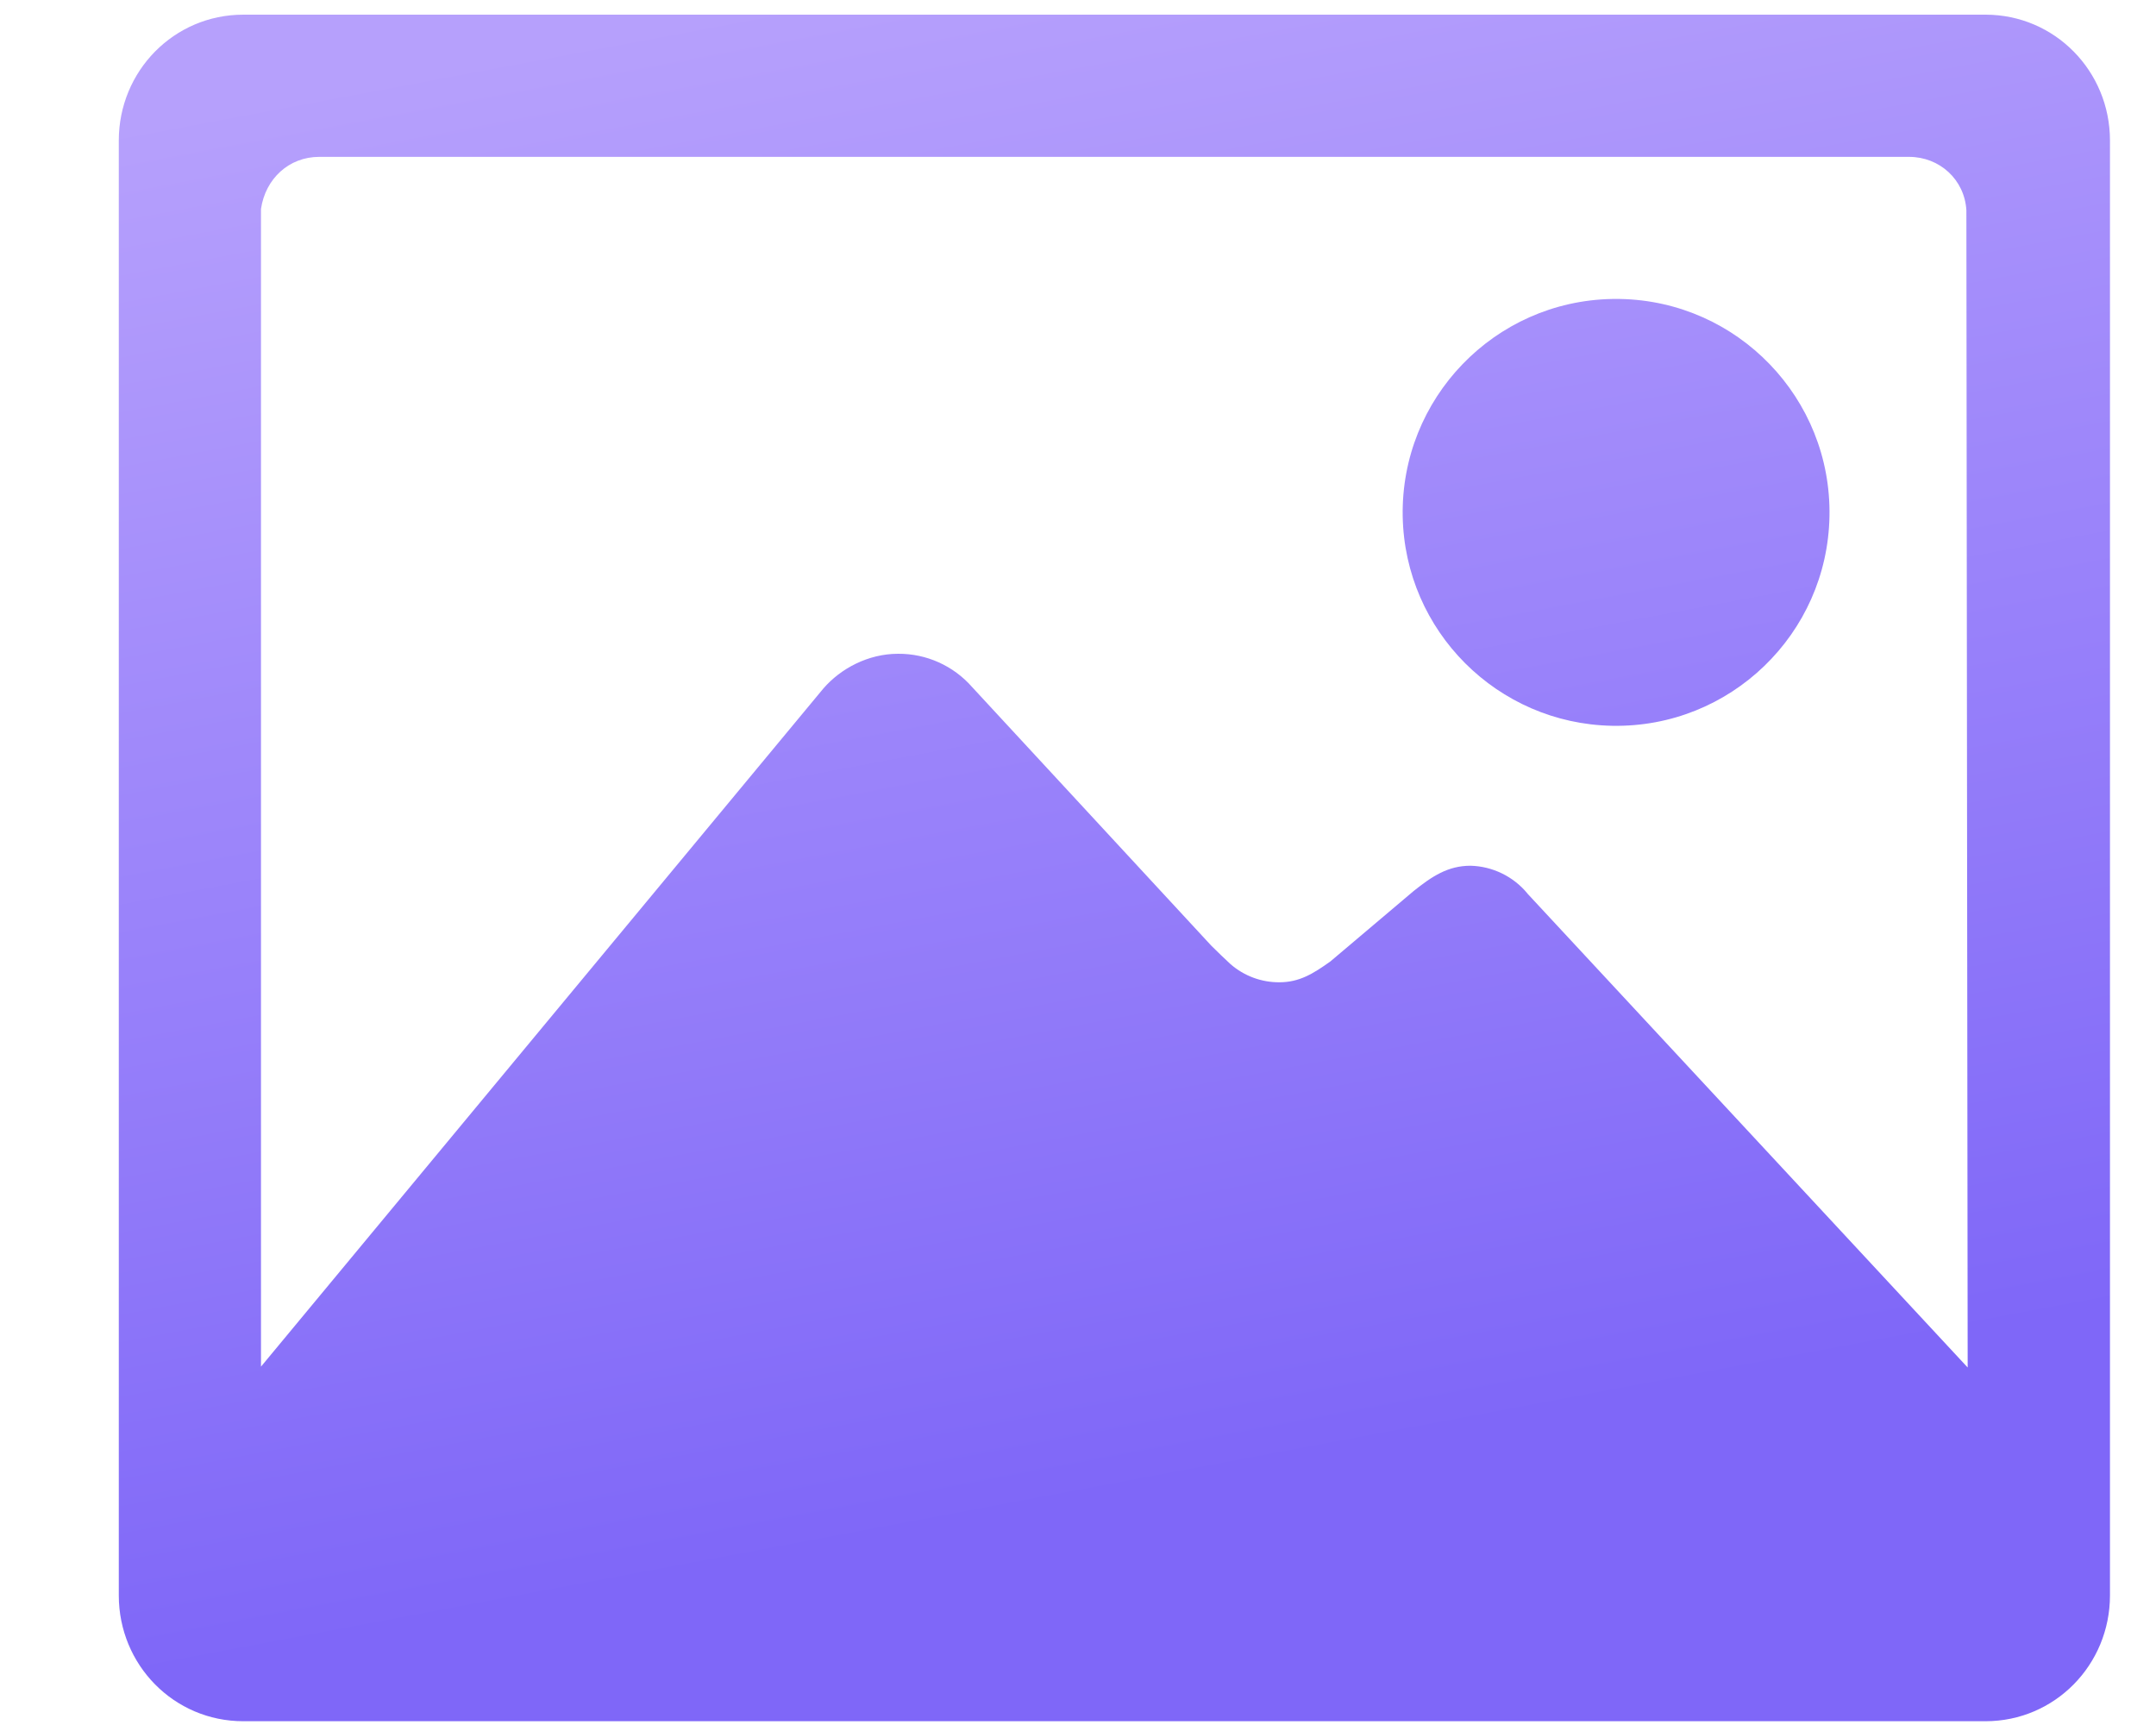 <?xml version="1.0" encoding="UTF-8"?>
<svg width="20px" height="16px" viewBox="0 0 20 16" version="1.1" xmlns="http://www.w3.org/2000/svg" xmlns:xlink="http://www.w3.org/1999/xlink">
    <title>mdpi/图片未选</title>
    <defs>
        <linearGradient x1="30.767%" y1="-0.016%" x2="50%" y2="86.72%" id="linearGradient-1">
            <stop stop-color="#B6A0FC" offset="0%"></stop>
            <stop stop-color="#7F67F8" offset="100%"></stop>
        </linearGradient>
    </defs>
    <g id="页面-1" stroke="none" stroke-width="1" fill="none" fill-rule="evenodd">
        <g id="1动画制作视图" transform="translate(-1721, -19)">
            <g id="图片未选" transform="translate(1721, 19)">
                <rect id="矩形" x="0" y="0" width="20" height="16"></rect>
                <g id="图片-" transform="translate(1, 0)" fill="url(#linearGradient-1)" fill-rule="nonzero">
                    <path d="M13.956,6.732 L13.956,6.732 C15.049,6.752 15.951,5.882 15.971,4.789 C15.991,3.696 15.121,2.793 14.028,2.773 C14.004,2.773 13.98,2.773 13.955,2.773 L13.955,2.773 C12.862,2.793 11.993,3.696 12.012,4.789 C12.032,5.854 12.891,6.712 13.955,6.732 L13.956,6.732 Z M17.418,0.136 L1.257,0.136 C0.613,0.136 0.102,0.66 0.102,1.303 L0.102,14.798 C0.102,15.442 0.613,15.965 1.257,15.965 L17.418,15.965 C18.061,15.965 18.573,15.442 18.573,14.798 L18.573,1.303 C18.573,0.66 18.061,0.136 17.418,0.136 Z M13.168,8.286 L13.168,8.286 C13.038,8.129 12.845,8.035 12.641,8.03 C12.431,8.03 12.283,8.129 12.113,8.265 L11.342,8.917 C11.181,9.032 11.053,9.111 10.868,9.111 L10.868,9.111 C10.701,9.112 10.54,9.052 10.414,8.942 L10.414,8.942 C10.354,8.886 10.295,8.83 10.237,8.772 L8.019,6.374 L8.019,6.374 C7.845,6.175 7.594,6.062 7.331,6.064 C7.054,6.064 6.799,6.2 6.638,6.386 L1.421,12.676 L1.421,1.938 C1.462,1.658 1.68,1.455 1.961,1.455 L16.709,1.455 C16.993,1.455 17.224,1.666 17.241,1.95 L17.253,12.684 L13.167,8.286 L13.168,8.286 Z" id="形状"></path>
                </g>
            </g>
        </g>
    </g>
</svg>